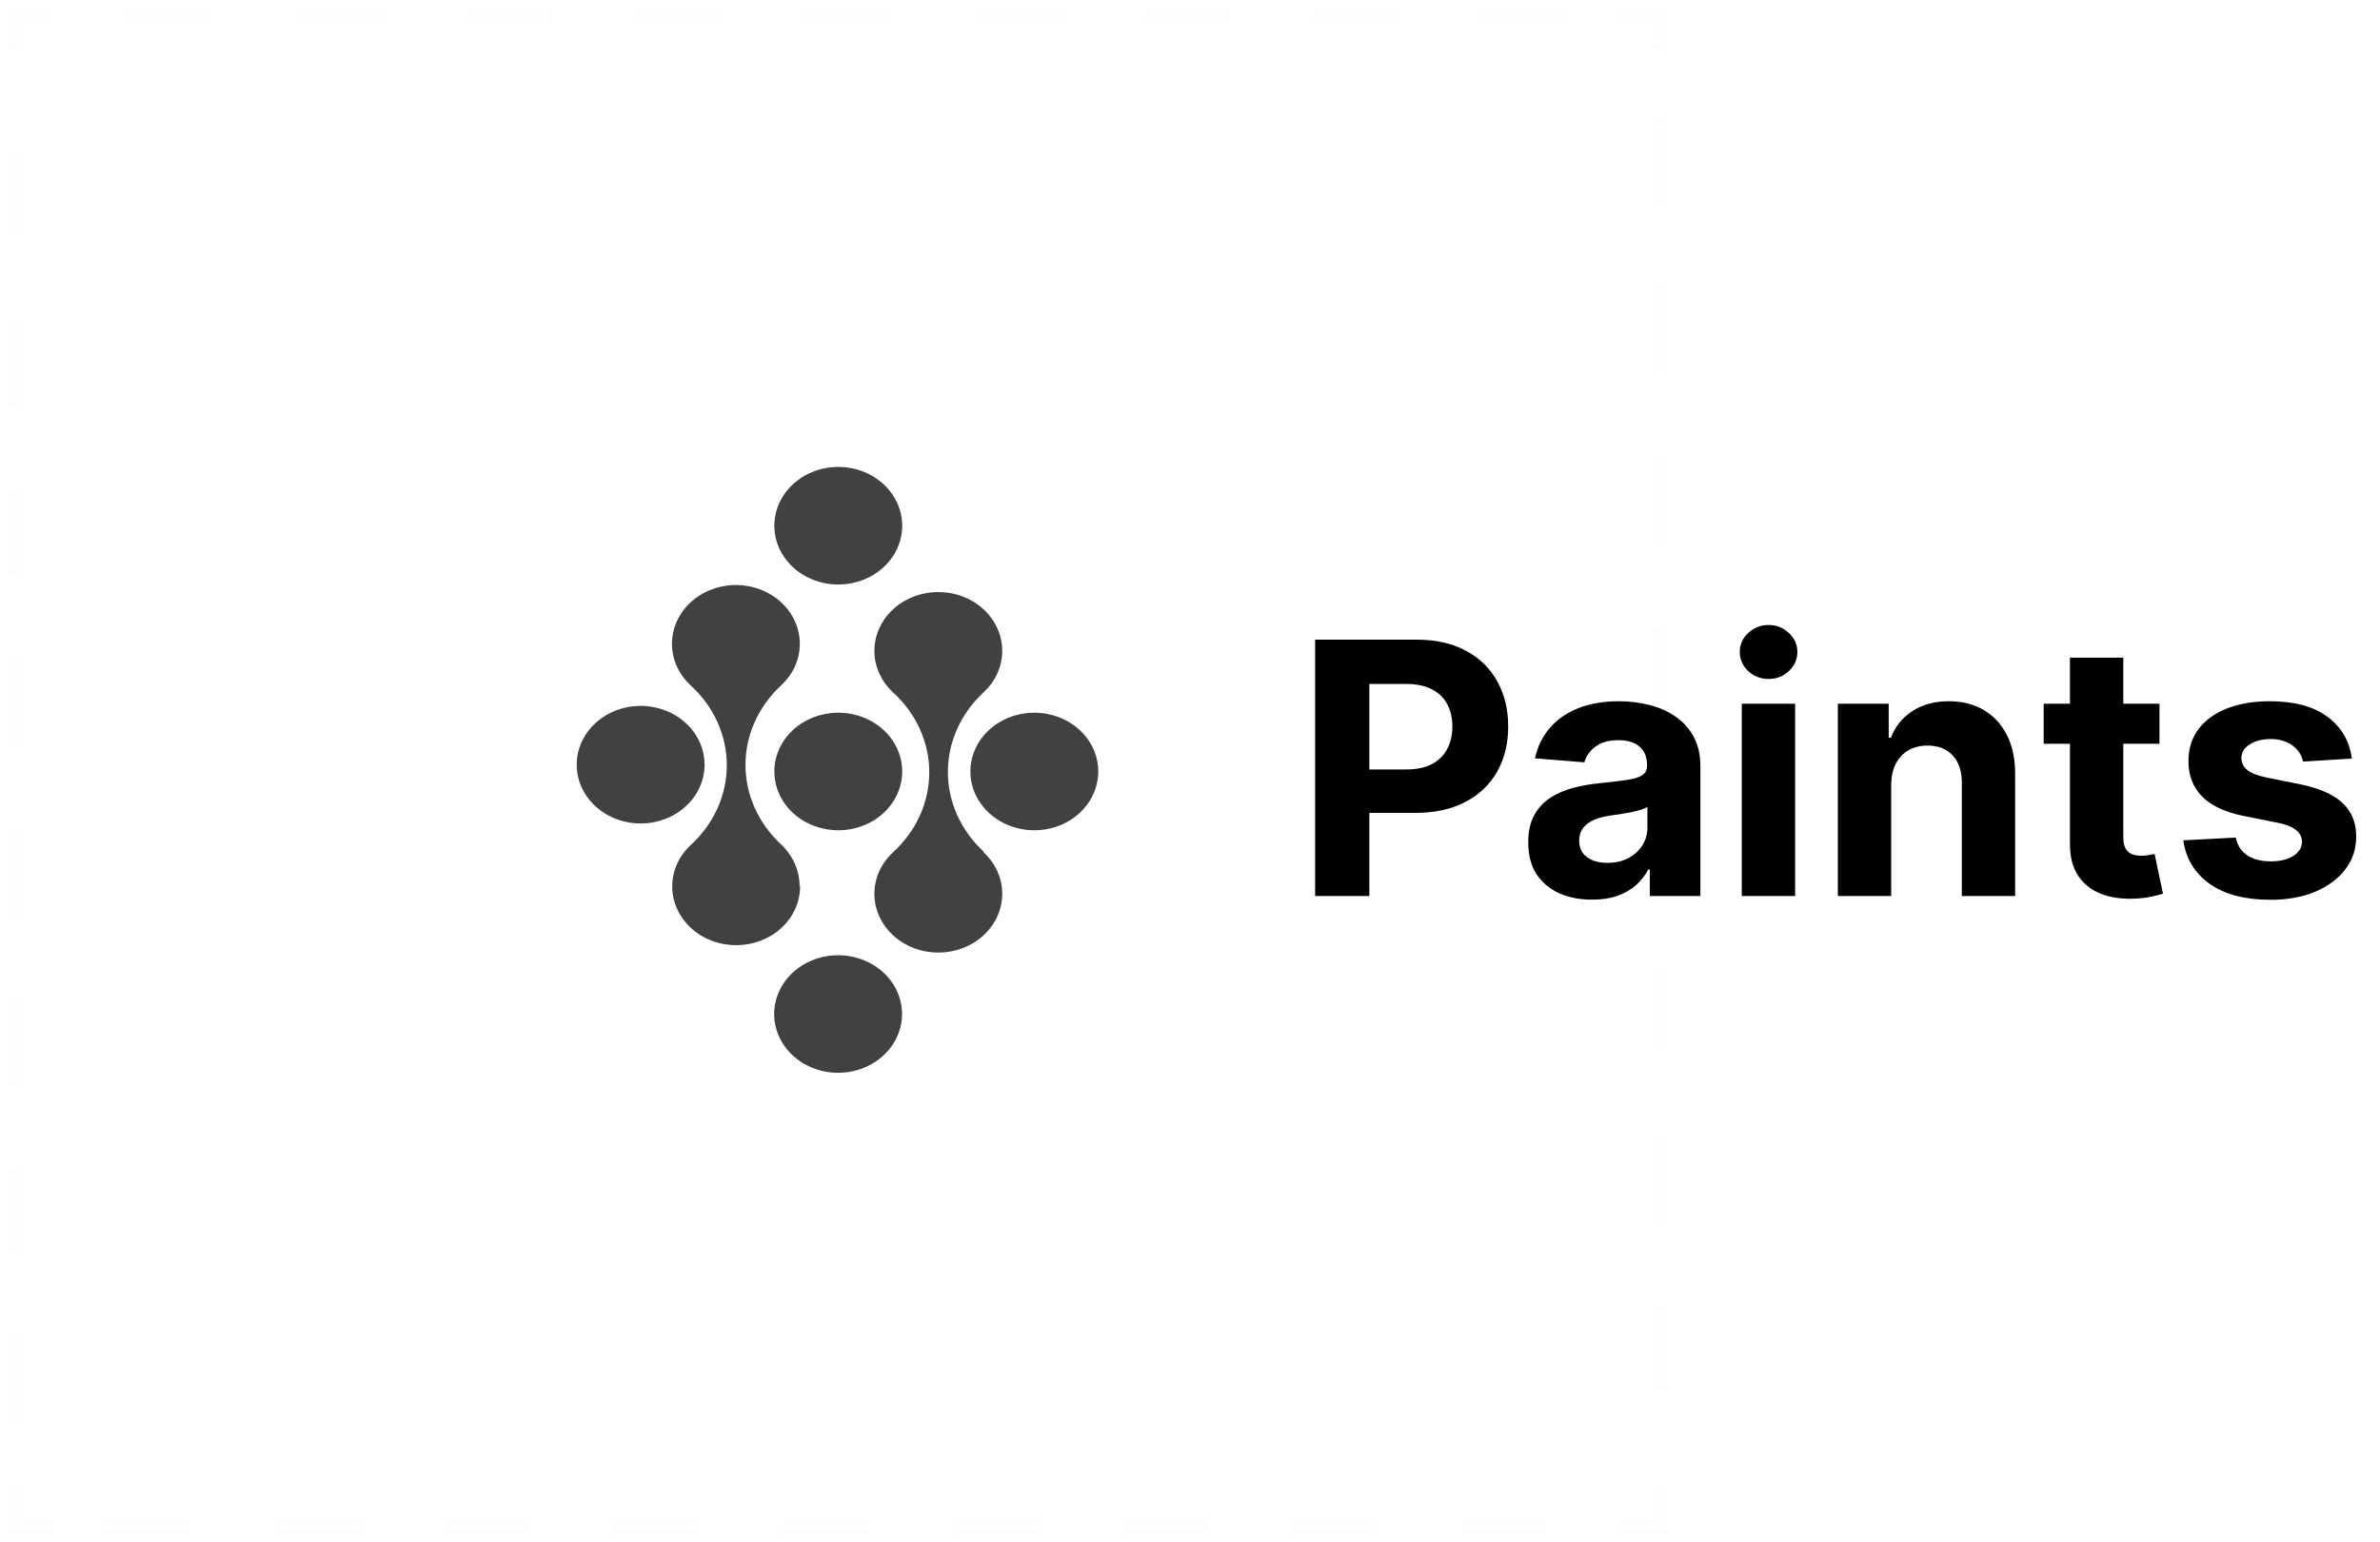 <svg width="162" height="105" viewBox="0 0 162 105" fill="none" xmlns="http://www.w3.org/2000/svg">
<g opacity="0.1">
<path opacity="0.1" d="M112.991 101.562V103.992H110.348" stroke="#111111" stroke-miterlimit="10"/>
<path opacity="0.1" d="M105.264 103.992H6.18" stroke="#111111" stroke-miterlimit="10" stroke-dasharray="5.77 5.77"/>
<path opacity="0.1" d="M3.643 103.992H1V101.562" stroke="#111111" stroke-miterlimit="10"/>
<path opacity="0.1" d="M1 96.886V5.764" stroke="#111111" stroke-miterlimit="10" stroke-dasharray="5.77 5.77"/>
<path opacity="0.1" d="M1 3.431V1H3.643" stroke="#111111" stroke-miterlimit="10"/>
<path opacity="0.1" d="M8.727 1H107.811" stroke="#111111" stroke-miterlimit="10" stroke-dasharray="5.77 5.77"/>
<path opacity="0.1" d="M110.348 1H112.991V3.431" stroke="#111111" stroke-miterlimit="10"/>
<path opacity="0.1" d="M112.992 8.097V99.227" stroke="#111111" stroke-miterlimit="10" stroke-dasharray="5.77 5.77"/>
</g>
<path d="M52.707 52.521C52.707 53.313 52.962 54.087 53.441 54.745C53.92 55.404 54.6 55.917 55.396 56.219C56.191 56.522 57.067 56.601 57.911 56.446C58.756 56.291 59.531 55.909 60.14 55.348C60.748 54.788 61.162 54.074 61.329 53.297C61.496 52.52 61.408 51.715 61.077 50.984C60.747 50.252 60.188 49.628 59.471 49.189C58.754 48.75 57.911 48.517 57.05 48.519C55.898 48.521 54.793 48.943 53.979 49.694C53.164 50.444 52.707 51.461 52.707 52.521Z" fill="#414042"/>
<path d="M57.047 65.03C56.187 65.03 55.345 65.265 54.63 65.705C53.914 66.145 53.356 66.77 53.027 67.501C52.697 68.232 52.611 69.037 52.779 69.814C52.947 70.59 53.361 71.303 53.97 71.863C54.579 72.422 55.354 72.804 56.198 72.958C57.043 73.112 57.918 73.033 58.713 72.73C59.508 72.427 60.188 71.914 60.666 71.256C61.144 70.598 61.399 69.824 61.399 69.033C61.399 67.971 60.941 66.953 60.125 66.203C59.309 65.452 58.202 65.03 57.047 65.03Z" fill="#414042"/>
<path d="M70.403 48.519C69.542 48.519 68.701 48.753 67.985 49.193C67.269 49.633 66.712 50.258 66.382 50.989C66.053 51.721 65.966 52.525 66.134 53.302C66.302 54.078 66.717 54.791 67.326 55.351C67.934 55.911 68.71 56.292 69.554 56.446C70.398 56.601 71.273 56.522 72.068 56.219C72.864 55.916 73.543 55.403 74.021 54.745C74.5 54.086 74.755 53.313 74.755 52.521C74.755 51.459 74.296 50.441 73.48 49.691C72.664 48.94 71.557 48.519 70.403 48.519Z" fill="#414042"/>
<path d="M57.05 39.792C57.911 39.793 58.754 39.56 59.471 39.121C60.188 38.682 60.747 38.058 61.077 37.327C61.408 36.596 61.496 35.791 61.329 35.014C61.162 34.237 60.748 33.523 60.14 32.962C59.531 32.402 58.756 32.02 57.911 31.865C57.067 31.709 56.191 31.788 55.396 32.091C54.6 32.394 53.92 32.907 53.441 33.565C52.962 34.223 52.707 34.998 52.707 35.789C52.707 36.849 53.164 37.866 53.979 38.617C54.793 39.367 55.898 39.79 57.05 39.792Z" fill="#414042"/>
<path d="M47.958 52.058C47.958 51.266 47.703 50.493 47.225 49.834C46.746 49.176 46.067 48.663 45.271 48.36C44.476 48.057 43.601 47.978 42.757 48.133C41.913 48.287 41.137 48.668 40.529 49.228C39.92 49.788 39.505 50.501 39.337 51.277C39.17 52.054 39.256 52.858 39.585 53.59C39.915 54.321 40.472 54.946 41.188 55.386C41.904 55.826 42.745 56.06 43.606 56.06C44.76 56.06 45.867 55.639 46.683 54.888C47.499 54.138 47.958 53.12 47.958 52.058Z" fill="#414042"/>
<path d="M66.951 57.973C65.394 56.532 64.52 54.584 64.52 52.553C64.52 50.522 65.394 48.573 66.951 47.133C67.558 46.572 67.971 45.859 68.138 45.083C68.304 44.307 68.217 43.503 67.887 42.773C67.557 42.042 66.999 41.418 66.284 40.979C65.569 40.54 64.728 40.306 63.868 40.306C63.008 40.306 62.167 40.54 61.452 40.979C60.736 41.418 60.178 42.042 59.849 42.773C59.519 43.503 59.431 44.307 59.598 45.083C59.765 45.859 60.177 46.572 60.784 47.133C61.566 47.845 62.187 48.693 62.611 49.628C63.034 50.562 63.252 51.565 63.252 52.577C63.252 53.589 63.034 54.592 62.611 55.526C62.187 56.461 61.566 57.309 60.784 58.022C60.177 58.582 59.765 59.295 59.598 60.071C59.431 60.847 59.519 61.651 59.849 62.381C60.178 63.112 60.736 63.736 61.452 64.175C62.167 64.614 63.008 64.848 63.868 64.848C64.728 64.848 65.569 64.614 66.284 64.175C66.999 63.736 67.557 63.112 67.887 62.381C68.217 61.651 68.304 60.847 68.138 60.071C67.971 59.295 67.558 58.582 66.951 58.022V57.973Z" fill="#414042"/>
<path d="M54.425 60.306C54.42 59.255 53.971 58.247 53.174 57.494C51.617 56.054 50.743 54.105 50.743 52.074C50.743 50.043 51.617 48.095 53.174 46.654C53.781 46.094 54.194 45.38 54.36 44.605C54.527 43.829 54.439 43.025 54.109 42.294C53.78 41.564 53.222 40.94 52.506 40.501C51.791 40.062 50.95 39.827 50.09 39.827C49.23 39.827 48.39 40.062 47.674 40.501C46.959 40.94 46.401 41.564 46.071 42.294C45.741 43.025 45.654 43.829 45.821 44.605C45.987 45.38 46.4 46.094 47.007 46.654C47.788 47.367 48.407 48.214 48.83 49.148C49.253 50.081 49.471 51.083 49.471 52.094C49.471 53.106 49.253 54.108 48.83 55.041C48.407 55.975 47.788 56.822 47.007 57.535C46.506 58.003 46.138 58.577 45.935 59.207C45.732 59.837 45.701 60.502 45.844 61.146C45.988 61.789 46.301 62.39 46.756 62.896C47.212 63.402 47.796 63.797 48.456 64.046C49.117 64.295 49.834 64.391 50.545 64.325C51.255 64.259 51.937 64.034 52.531 63.668C53.124 63.302 53.61 62.808 53.947 62.229C54.283 61.65 54.459 61.003 54.46 60.346L54.425 60.306Z" fill="#414042"/>
<path d="M89.517 61V43.545H96.403C97.727 43.545 98.855 43.798 99.787 44.304C100.719 44.804 101.429 45.5 101.918 46.392C102.412 47.278 102.659 48.301 102.659 49.46C102.659 50.619 102.409 51.642 101.909 52.528C101.409 53.415 100.685 54.105 99.736 54.599C98.793 55.094 97.651 55.341 96.31 55.341H91.921V52.383H95.713C96.423 52.383 97.008 52.261 97.469 52.017C97.935 51.767 98.281 51.423 98.508 50.986C98.742 50.543 98.858 50.034 98.858 49.46C98.858 48.881 98.742 48.375 98.508 47.943C98.281 47.506 97.935 47.168 97.469 46.929C97.003 46.685 96.412 46.562 95.696 46.562H93.207V61H89.517ZM108.369 61.247C107.534 61.247 106.79 61.102 106.136 60.812C105.483 60.517 104.966 60.082 104.585 59.508C104.21 58.929 104.023 58.207 104.023 57.344C104.023 56.617 104.156 56.006 104.423 55.511C104.69 55.017 105.054 54.619 105.514 54.318C105.974 54.017 106.497 53.79 107.082 53.636C107.673 53.483 108.293 53.375 108.94 53.312C109.702 53.233 110.315 53.159 110.781 53.091C111.247 53.017 111.585 52.909 111.795 52.767C112.006 52.625 112.111 52.415 112.111 52.136V52.085C112.111 51.545 111.94 51.128 111.599 50.832C111.264 50.537 110.787 50.389 110.168 50.389C109.514 50.389 108.994 50.534 108.608 50.824C108.222 51.108 107.966 51.466 107.841 51.898L104.483 51.625C104.653 50.83 104.989 50.142 105.489 49.562C105.989 48.977 106.634 48.528 107.423 48.216C108.219 47.898 109.139 47.739 110.185 47.739C110.912 47.739 111.608 47.824 112.273 47.994C112.943 48.165 113.537 48.429 114.054 48.787C114.577 49.145 114.989 49.605 115.29 50.168C115.591 50.724 115.741 51.392 115.741 52.17V61H112.298V59.185H112.196C111.986 59.594 111.705 59.955 111.352 60.267C111 60.574 110.577 60.815 110.082 60.992C109.588 61.162 109.017 61.247 108.369 61.247ZM109.409 58.742C109.943 58.742 110.415 58.636 110.824 58.426C111.233 58.21 111.554 57.92 111.787 57.557C112.02 57.193 112.136 56.781 112.136 56.321V54.932C112.023 55.006 111.866 55.074 111.668 55.136C111.474 55.193 111.256 55.247 111.011 55.298C110.767 55.344 110.523 55.386 110.278 55.426C110.034 55.46 109.812 55.492 109.614 55.52C109.188 55.582 108.815 55.682 108.497 55.818C108.179 55.955 107.932 56.139 107.756 56.372C107.58 56.599 107.491 56.883 107.491 57.224C107.491 57.719 107.67 58.097 108.028 58.358C108.392 58.614 108.852 58.742 109.409 58.742ZM118.558 61V47.909H122.189V61H118.558ZM120.382 46.222C119.842 46.222 119.379 46.043 118.993 45.685C118.612 45.321 118.422 44.886 118.422 44.381C118.422 43.881 118.612 43.452 118.993 43.094C119.379 42.73 119.842 42.548 120.382 42.548C120.922 42.548 121.382 42.73 121.763 43.094C122.149 43.452 122.342 43.881 122.342 44.381C122.342 44.886 122.149 45.321 121.763 45.685C121.382 46.043 120.922 46.222 120.382 46.222ZM128.728 53.432V61H125.097V47.909H128.558V50.219H128.711C129.001 49.457 129.487 48.855 130.168 48.412C130.85 47.963 131.677 47.739 132.648 47.739C133.558 47.739 134.35 47.938 135.026 48.335C135.702 48.733 136.228 49.301 136.603 50.04C136.978 50.773 137.165 51.648 137.165 52.665V61H133.535V53.312C133.54 52.511 133.336 51.886 132.921 51.438C132.506 50.983 131.935 50.756 131.208 50.756C130.719 50.756 130.288 50.861 129.913 51.071C129.543 51.281 129.254 51.588 129.043 51.992C128.839 52.389 128.734 52.869 128.728 53.432ZM146.99 47.909V50.636H139.107V47.909H146.99ZM140.896 44.773H144.527V56.977C144.527 57.312 144.578 57.574 144.68 57.761C144.783 57.943 144.925 58.071 145.107 58.145C145.294 58.219 145.51 58.256 145.754 58.256C145.925 58.256 146.095 58.242 146.266 58.213C146.436 58.179 146.567 58.153 146.658 58.136L147.229 60.838C147.047 60.895 146.791 60.96 146.462 61.034C146.132 61.114 145.732 61.162 145.26 61.179C144.385 61.213 143.618 61.097 142.959 60.83C142.305 60.562 141.797 60.148 141.433 59.585C141.07 59.023 140.891 58.312 140.896 57.455V44.773ZM160.083 51.642L156.759 51.847C156.702 51.562 156.58 51.307 156.393 51.08C156.205 50.847 155.958 50.662 155.651 50.526C155.35 50.383 154.989 50.312 154.569 50.312C154.006 50.312 153.532 50.432 153.146 50.67C152.759 50.903 152.566 51.216 152.566 51.608C152.566 51.92 152.691 52.185 152.941 52.401C153.191 52.617 153.62 52.79 154.228 52.92L156.597 53.398C157.87 53.659 158.819 54.08 159.444 54.659C160.069 55.239 160.381 56 160.381 56.943C160.381 57.801 160.129 58.554 159.623 59.202C159.123 59.849 158.435 60.355 157.56 60.719C156.691 61.077 155.688 61.256 154.552 61.256C152.819 61.256 151.438 60.895 150.41 60.173C149.387 59.446 148.788 58.457 148.612 57.207L152.183 57.02C152.29 57.548 152.552 57.952 152.967 58.23C153.381 58.503 153.913 58.639 154.56 58.639C155.197 58.639 155.708 58.517 156.094 58.273C156.487 58.023 156.685 57.702 156.691 57.31C156.685 56.98 156.546 56.71 156.273 56.5C156.001 56.284 155.58 56.119 155.012 56.006L152.745 55.554C151.467 55.298 150.515 54.855 149.89 54.224C149.271 53.594 148.961 52.79 148.961 51.812C148.961 50.972 149.188 50.247 149.643 49.639C150.103 49.031 150.748 48.562 151.577 48.233C152.413 47.903 153.39 47.739 154.509 47.739C156.163 47.739 157.464 48.088 158.413 48.787C159.367 49.486 159.924 50.438 160.083 51.642Z" fill="black"/>
</svg>
